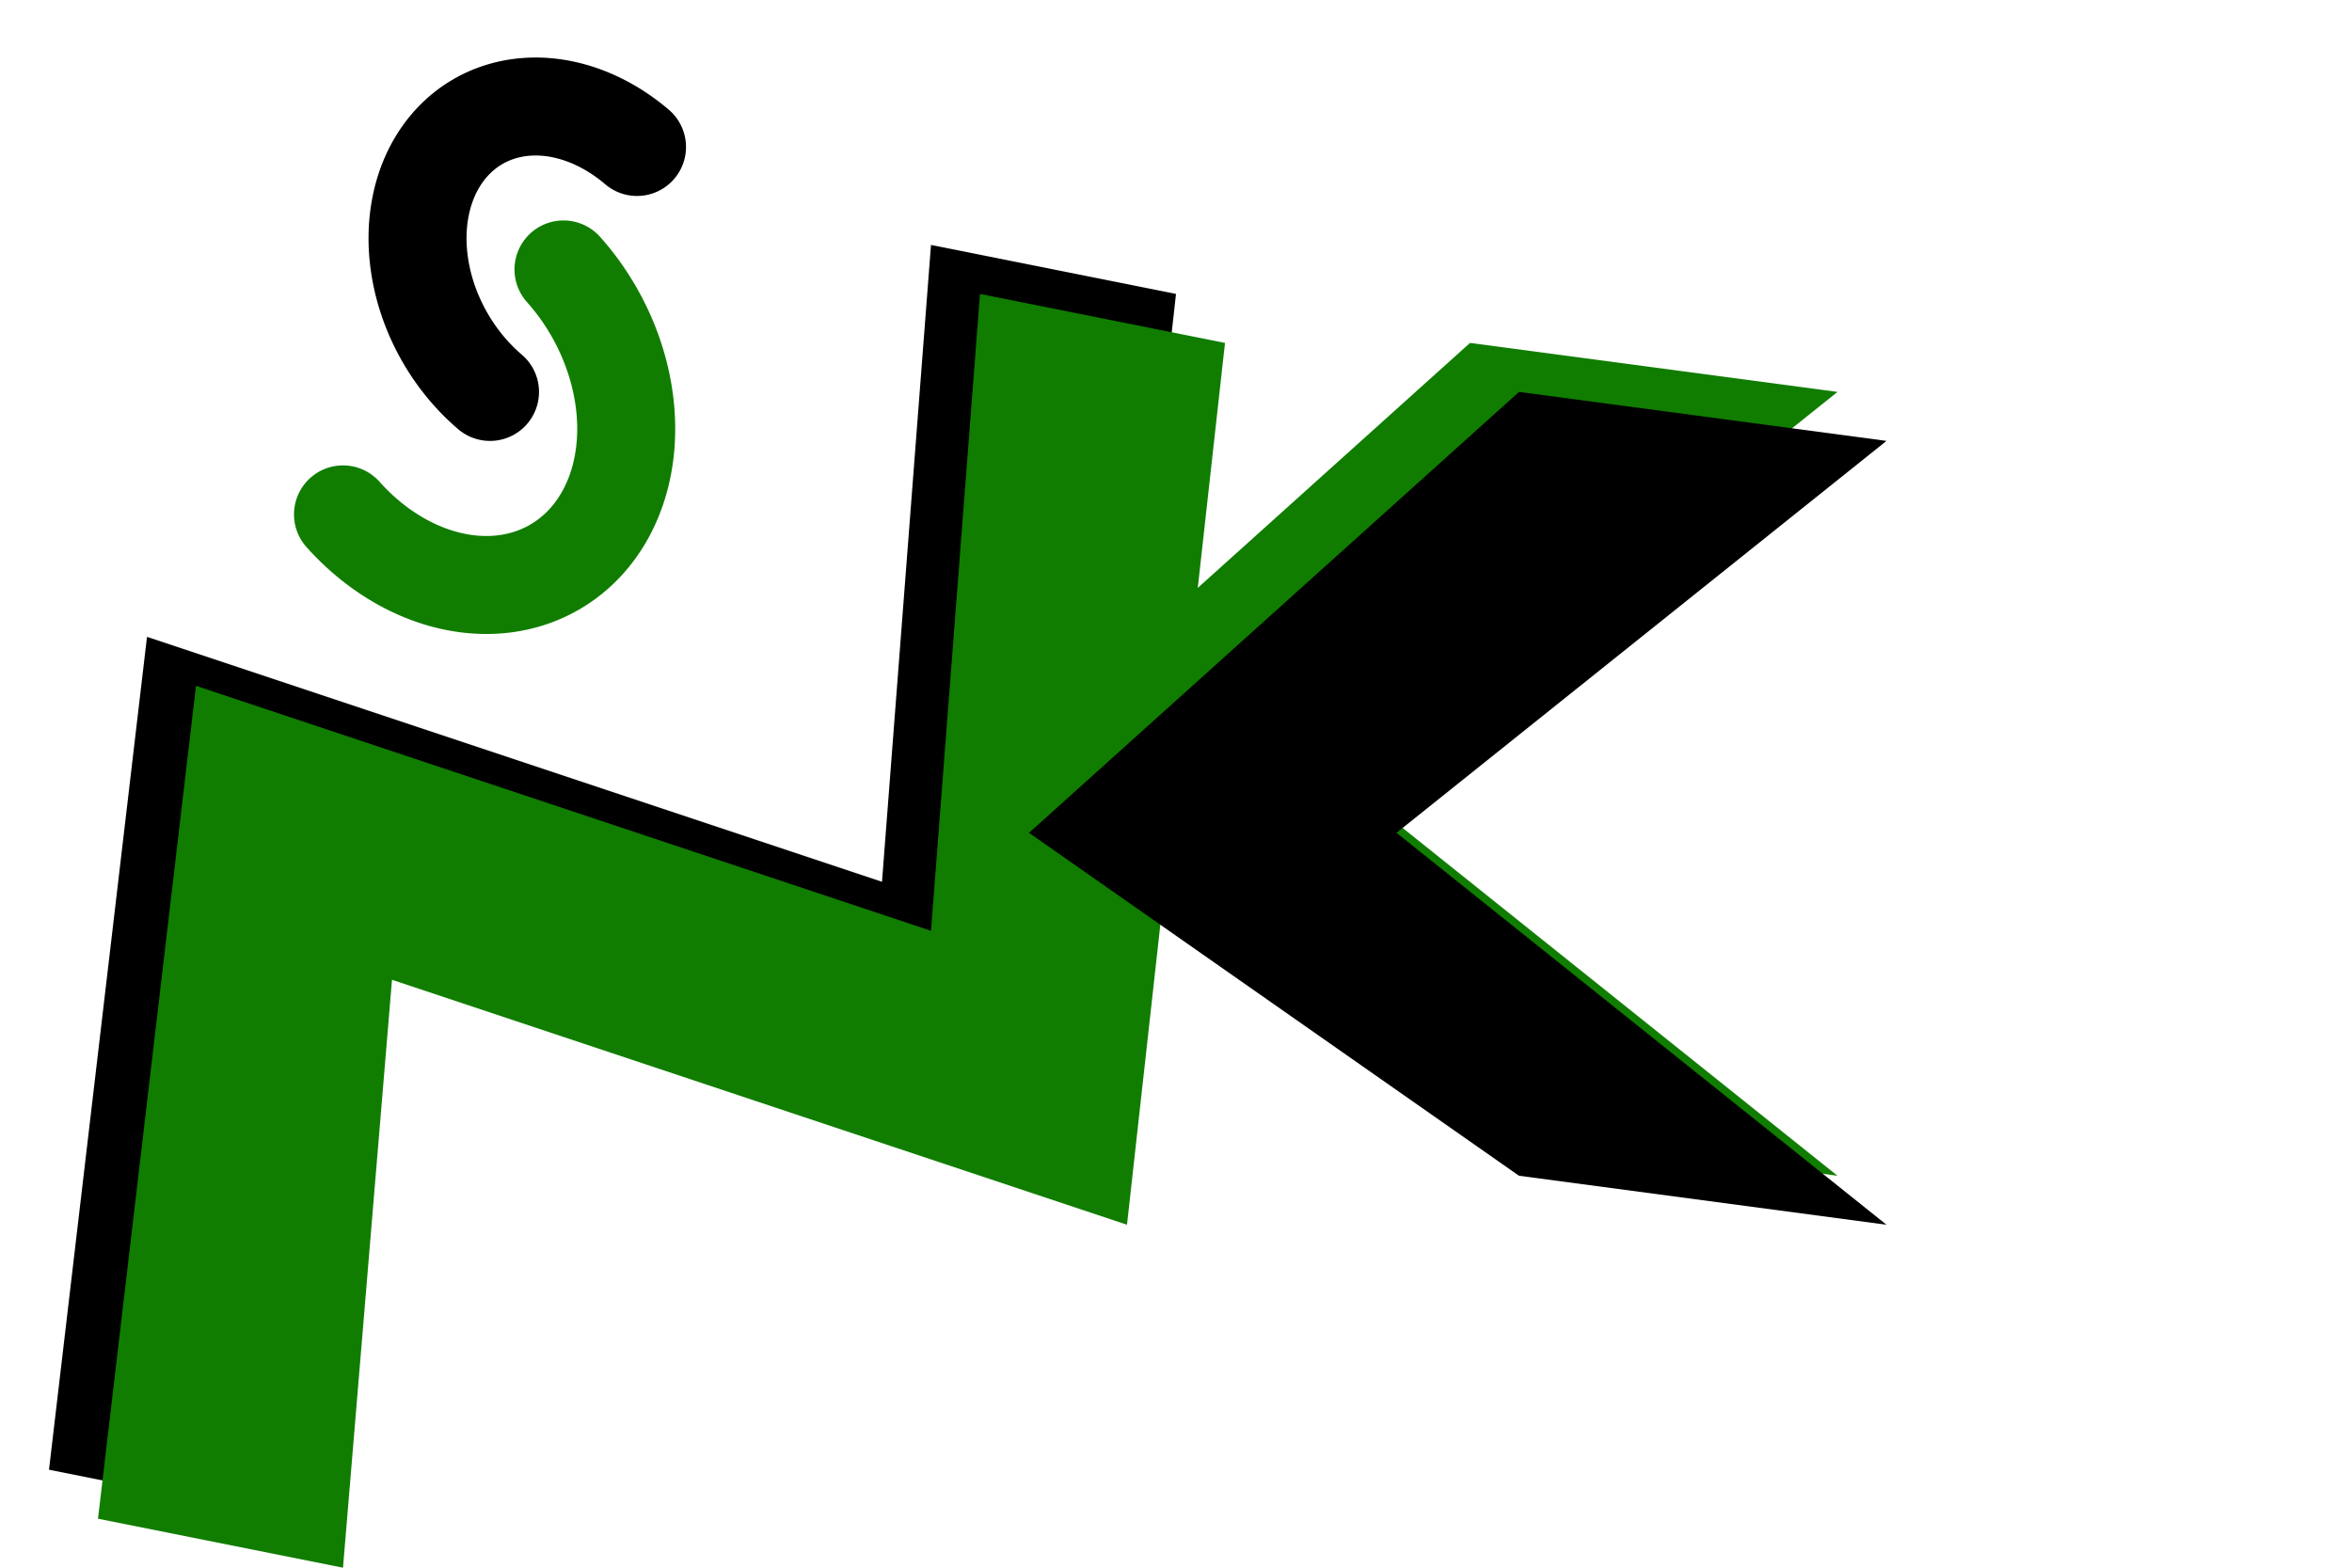 <svg xmlns="http://www.w3.org/2000/svg" fill="none" viewBox = "0 0 96 64">
  <!-- A + | -->
  <path fill="#000000" d = "
  M 02 60 L 12 62 L 14 38 L 44 48 L 48 12 L 38 10 L 36 36 L 06 26 L 02 60 z" />

  <path fill="#107d00" d = "
  M 04 62 L 14 64 L 16 40 L 46 50 L 50 14 L 40 12 L 38 38 L 08 28 L 04 62 z" />

  <path fill="#107d00" d = "
  M 40 32 L 60 14 L 75 16 L 55 32 L 75 48 L 60 46 L 40 32 z" />

  <path fill="#000000" d = "
  M 42 34 L 62 16 L 77 18 L 57 34 L 77 50 L 62 48 L 42 34 z" />

  <path stroke="#000000" 
  stroke-width="4" 
  stroke-linecap = "round" 
  stroke-linejoin="round"

  d = "M 20 16 A 1.25 1 60 1 1 26 6" />
  <path stroke="#107d00" 
  stroke-width="4" 
  stroke-linecap = "round" 
  stroke-linejoin="round" 
  d = "M 23 11 A 1.25 1 60 1 1 14 21" />
</svg>